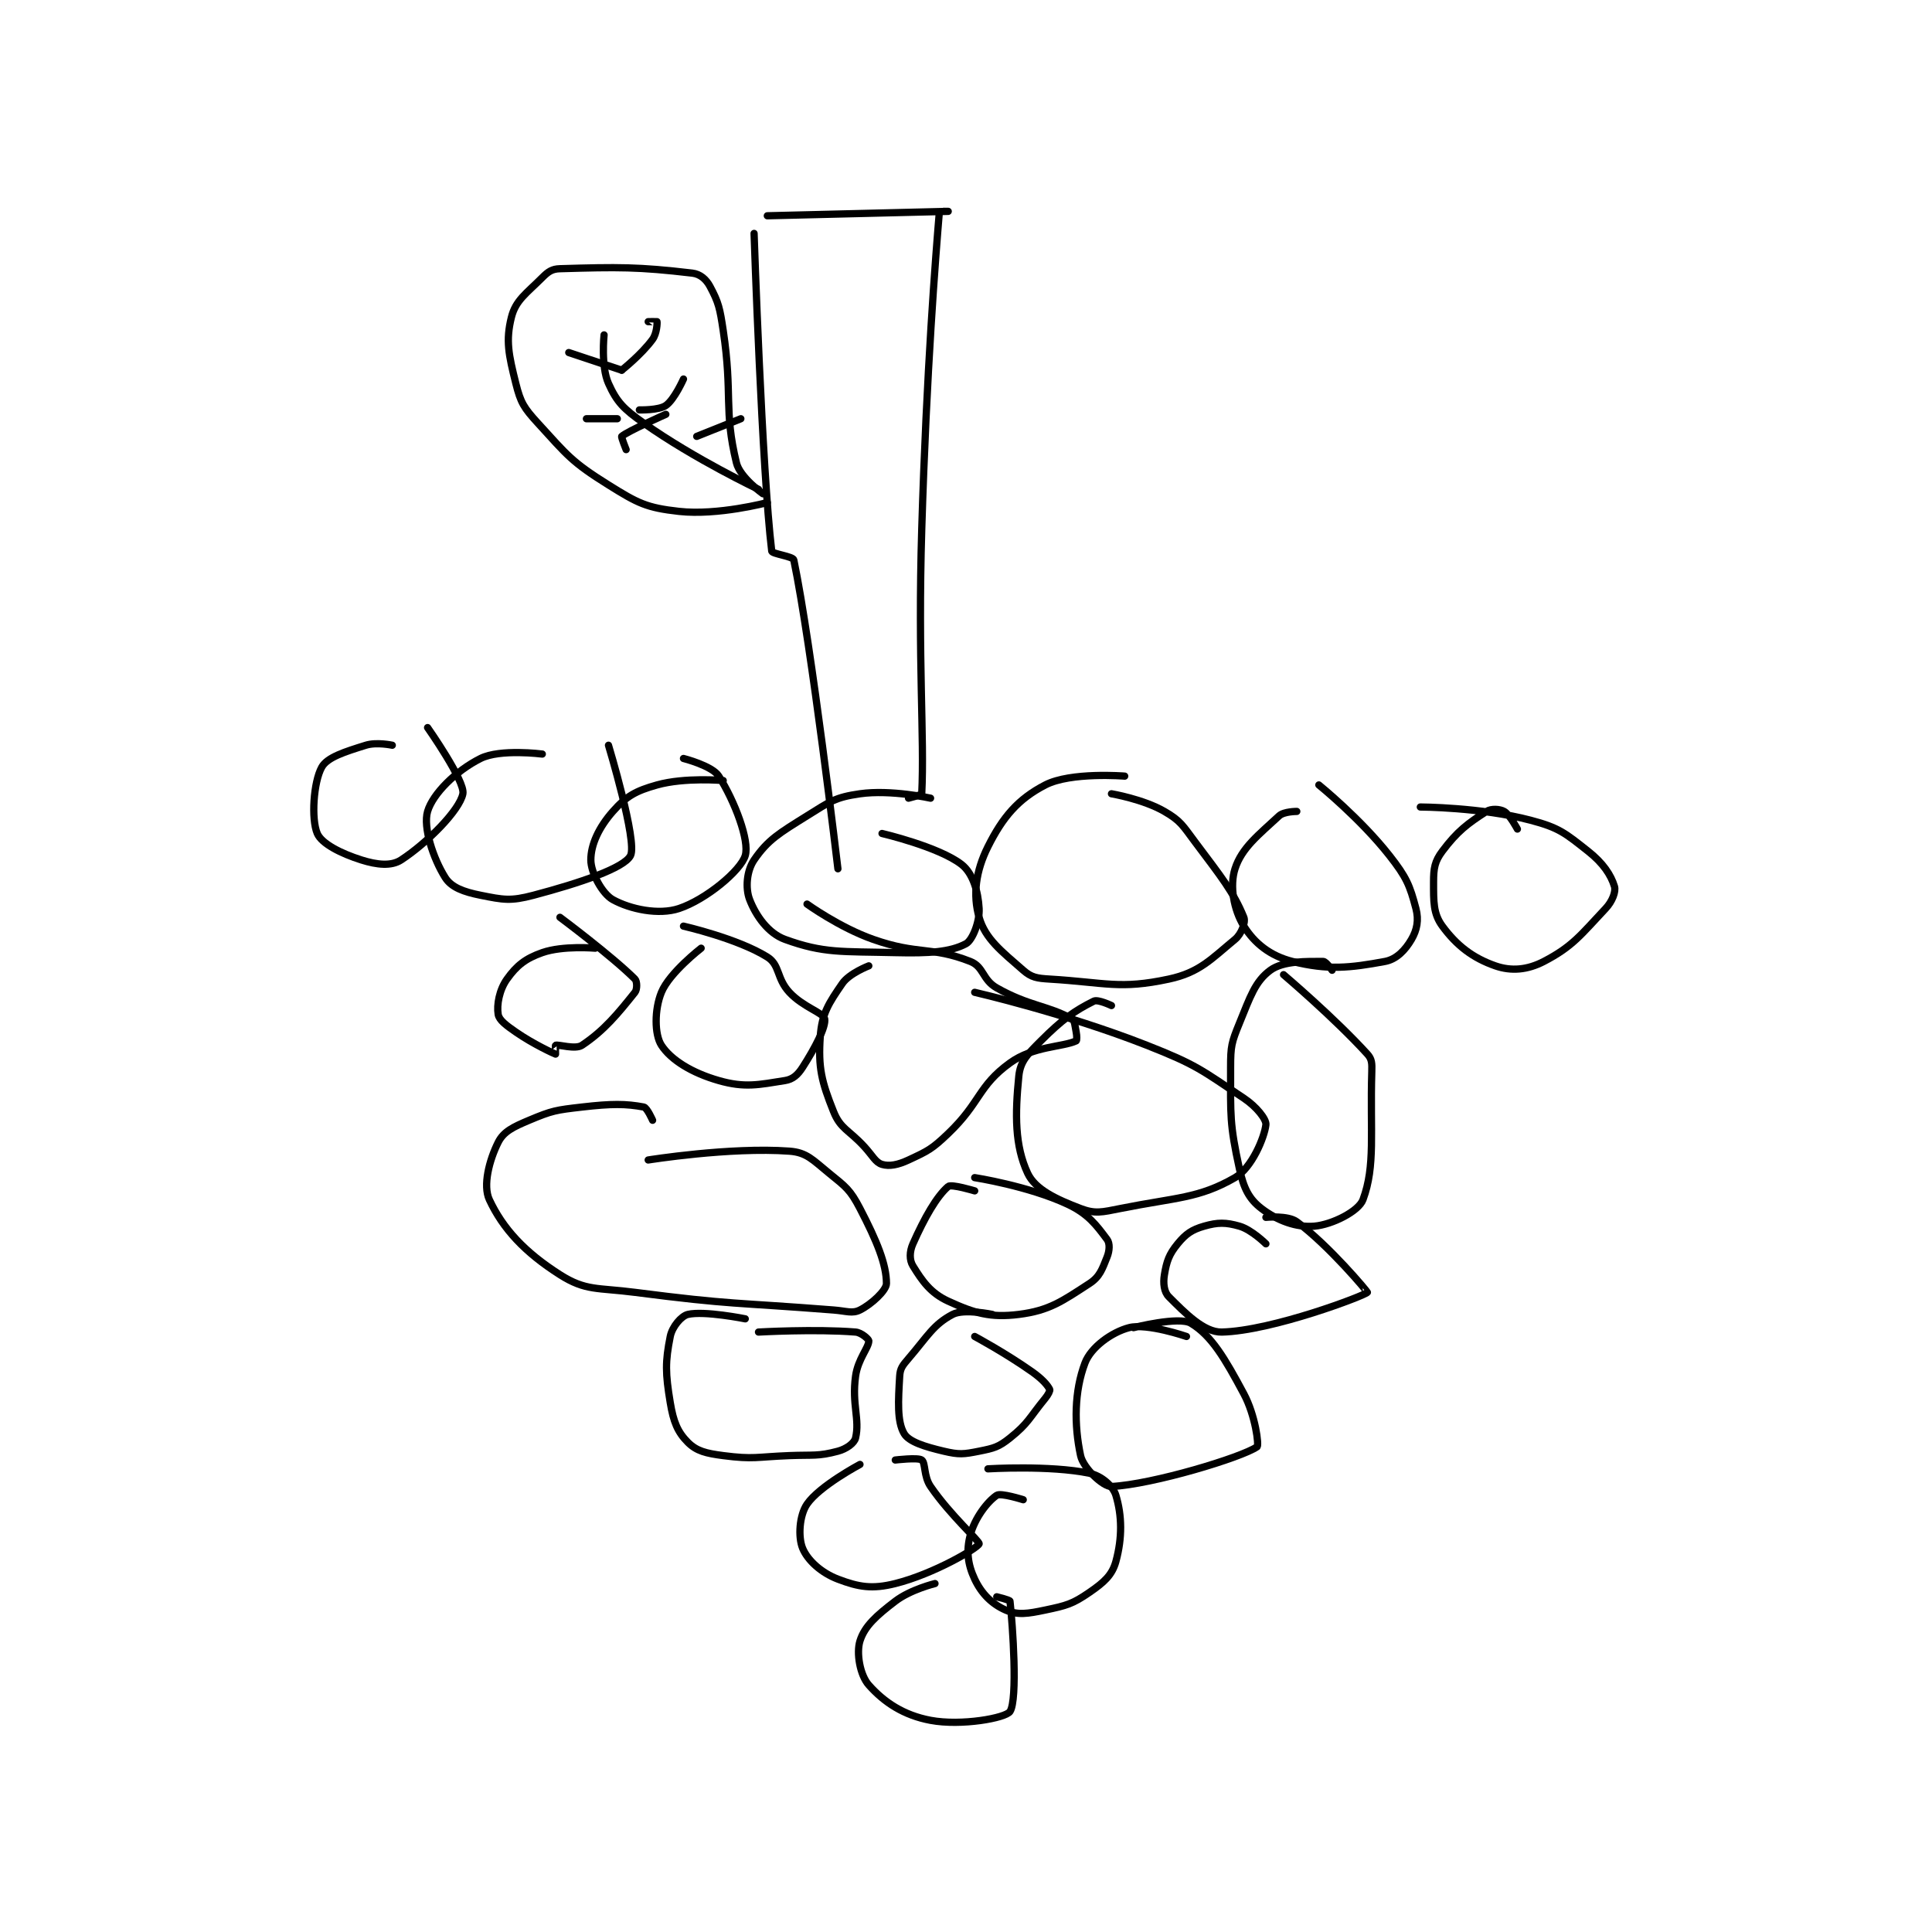 <?xml version="1.0" encoding="utf-8"?>
<!DOCTYPE svg PUBLIC "-//W3C//DTD SVG 1.1//EN" "http://www.w3.org/Graphics/SVG/1.1/DTD/svg11.dtd">
<svg viewBox="0 0 800 800" preserveAspectRatio="xMinYMin meet" xmlns="http://www.w3.org/2000/svg" version="1.1">
<g fill="none" stroke="black" stroke-linecap="round" stroke-linejoin="round" stroke-width="1.642">
<g transform="translate(131.377,87.52) scale(1.827) translate(-148,-16)">
<path id="0" d="M250 17 C250 17 291 16 291 16 C291 16 289.002 15.977 289 16 C288.166 26.003 286.09 52.028 285 88 C284.093 117.926 285.637 135.038 285 148 C284.988 148.248 282 149 282 149 "/>
<path id="1" d="M247 21 C247 21 248.803 74.937 251 93 C251.079 93.65 255.829 94.181 256 95 C260.042 114.403 266 165 266 165 "/>
<path id="2" d="M249 80 C249 80 243.805 76.308 243 73 C240.077 60.984 242.193 57.618 240 43 C239.248 37.983 238.974 36.665 237 33 C236.124 31.374 234.777 30.209 233 30 C220.706 28.554 216.216 28.611 203 29 C201.21 29.053 200.357 29.643 199 31 C195.382 34.618 192.965 36.141 192 40 C190.676 45.295 191.373 48.492 193 55 C194.094 59.374 194.819 60.516 198 64 C204.709 71.349 205.663 72.789 214 78 C220.653 82.158 222.596 83.177 230 84 C238.786 84.976 250 82 250 82 "/>
<path id="3" d="M248 79 C248 79 233.595 72.185 222 64 C217.452 60.789 215.919 59.265 214 55 C212.256 51.124 213 44 213 44 "/>
<path id="4" d="M205 48 L217 52 "/>
<path id="5" d="M217 52 C217 52 221.519 48.411 224 45 C224.97 43.666 225.063 41.253 225 41 C224.992 40.966 223 41 223 41 "/>
<path id="6" d="M216 63 L209 63 "/>
<path id="7" d="M221 61 C221 61 225.406 61.116 227 60 C228.951 58.635 231 54 231 54 "/>
<path id="8" d="M227 62 C227 62 218.314 65.832 217 67 C216.848 67.135 218 70 218 70 "/>
<path id="9" d="M234 67 L244 63 "/>
<path id="10" d="M287 149 C287 149 277.992 147.001 271 148 C265.394 148.801 264.198 149.751 259 153 C252.728 156.92 250.142 158.407 247 163 C245.329 165.442 244.987 169.394 246 172 C247.425 175.665 250.194 179.616 254 181 C262.808 184.203 266.839 183.703 279 184 C286.737 184.189 291.42 183.884 295 182 C296.514 181.203 298.164 176.952 298 174 C297.786 170.148 296.599 166.008 294 164 C288.813 159.992 276 157 276 157 "/>
<path id="11" d="M240 145 C240 145 231.326 144.229 225 146 C220.165 147.354 218.056 148.537 215 152 C211.823 155.601 210 159.503 210 163 C210 165.862 212.565 170.661 215 172 C218.94 174.167 225.387 175.538 230 174 C236.115 171.962 243.972 165.427 245 162 C246.009 158.636 242.6 149.657 239 144 C237.5 141.643 231 140 231 140 "/>
<path id="12" d="M199 139 C199 139 189.47 137.765 185 140 C179.452 142.774 174.193 147.972 173 152 C171.94 155.577 174.266 162.671 177 167 C178.412 169.236 181.204 170.241 185 171 C190.176 172.035 191.803 172.376 197 171 C207.56 168.205 217.584 164.831 219 162 C220.593 158.815 214 137 214 137 "/>
<path id="13" d="M165 137 C165 137 161.452 136.234 159 137 C154.274 138.477 150.256 139.715 149 142 C147.139 145.383 146.601 153.736 148 157 C148.987 159.304 153.335 161.527 158 163 C161.53 164.115 164.766 164.457 167 163 C172.903 159.15 180.25 151.75 181 148 C181.565 145.177 173 133 173 133 "/>
<path id="14" d="M331 144 C331 144 318.801 143.006 313 146 C306.836 149.182 303.364 153.273 300 160 C297.211 165.579 296.557 170.95 298 176 C299.389 180.863 303.031 183.653 308 188 C309.878 189.644 311.105 189.825 314 190 C326.769 190.774 329.866 192.386 341 190 C347.981 188.504 350.614 185.435 356 181 C357.47 179.789 358.456 177.115 358 176 C355.656 170.269 352.926 166.902 347 159 C344.125 155.167 343.714 154.15 340 152 C335.19 149.215 328 148 328 148 "/>
<path id="15" d="M370 152 C370 152 367.081 151.996 366 153 C361.364 157.305 357.523 160.24 356 165 C354.761 168.871 355.686 174.263 358 178 C360.406 181.887 363.997 184.749 369 186 C377.083 188.021 382.065 187.47 390 186 C392.617 185.515 394.596 183.407 396 181 C397.252 178.853 397.688 176.615 397 174 C395.613 168.729 394.854 166.905 391 162 C384.411 153.615 375 146 375 146 "/>
<path id="16" d="M420 156 C420 156 418.275 152.729 417 152 C416.035 151.449 414.075 151.309 413 152 C408.757 154.728 406.379 156.495 403 161 C401.259 163.321 401 164.878 401 168 C401 172.46 400.914 175.169 403 178 C406.244 182.403 409.878 185.218 415 187 C418.606 188.254 422.266 187.942 426 186 C432.561 182.588 434.412 179.937 440 174 C441.528 172.377 442.356 170.157 442 169 C441.201 166.403 439.451 163.724 436 161 C430.809 156.902 429.468 155.702 423 154 C411.762 151.043 398 151 398 151 "/>
<path id="17" d="M378 188 C378 188 376.625 186 376 186 C372.25 186 366.932 185.839 364 188 C360.552 190.541 359.465 193.974 357 200 C355.206 204.386 355 205.198 355 210 C355 221.043 354.762 222.769 357 233 C357.964 237.406 359.172 239.837 362 242 C365.584 244.741 369.913 246.355 374 246 C378.041 245.649 384.026 242.621 385 240 C387.871 232.271 386.581 224.817 387 211 C387.057 209.113 387.038 208.142 386 207 C378.544 198.798 367 189 367 189 "/>
<path id="18" d="M328 196 C328 196 324.931 194.535 324 195 C319.613 197.194 316.903 199.097 312 204 C308.965 207.035 307.339 208.605 307 212 C306.129 220.708 306.089 227.763 309 234 C310.726 237.699 315.487 239.9 321 242 C324.297 243.256 325.821 242.836 330 242 C342.724 239.455 347.746 239.752 356 235 C359.823 232.799 362.685 225.837 363 223 C363.134 221.791 360.901 218.934 358 217 C348.331 210.554 347.338 209.461 336 205 C317.448 197.701 297 193 297 193 "/>
<path id="19" d="M273 187 C273 187 268.591 188.685 267 191 C263.976 195.398 262.359 197.788 262 203 C261.511 210.09 262.299 213.247 265 220 C266.603 224.007 268.417 224.092 272 228 C273.905 230.078 274.509 231.553 276 232 C277.634 232.49 279.574 232.132 282 231 C286.428 228.934 287.284 228.555 291 225 C298.389 217.933 297.72 214.271 305 209 C310.298 205.164 316.918 205.438 320 204 C320.166 203.923 320.183 202.913 320 202 C319.708 200.54 319.697 199.387 319 199 C313.544 195.969 309.342 196.15 302 192 C298.71 190.14 299.085 187.212 296 186 C287.155 182.525 284.203 184.585 274 181 C266.351 178.312 259 173 259 173 "/>
<path id="20" d="M235 183 C235 183 227.821 188.548 226 193 C224.403 196.905 224.408 202.551 226 205 C228.183 208.358 232.943 211.269 239 213 C244.944 214.698 248.073 213.936 254 213 C255.768 212.721 256.884 211.737 258 210 C260.848 205.569 263.32 200.811 263 199 C262.766 197.673 258.127 196.367 255 193 C252.056 189.83 252.882 186.801 250 185 C243.264 180.79 231 178 231 178 "/>
<path id="21" d="M211 183 C211 183 203.692 182.358 199 184 C195.163 185.343 193.185 186.941 191 190 C189.242 192.462 188.643 195.861 189 198 C189.217 199.302 190.799 200.476 193 202 C197.052 204.805 201.683 206.894 202 207 C202.02 207.007 201.925 205.025 202 205 C202.675 204.775 206.487 206.009 208 205 C213.044 201.637 216.162 197.798 220 193 C220.533 192.334 220.502 190.502 220 190 C214.816 184.816 203 176 203 176 "/>
<path id="22" d="M224 222 C224 222 222.748 219.14 222 219 C217.914 218.234 214.703 218.226 208 219 C202.089 219.682 201.248 219.79 196 222 C192.397 223.517 190.226 224.549 189 227 C186.981 231.037 185.492 236.767 187 240 C190.059 246.554 194.975 251.893 203 257 C208.849 260.722 211.472 259.9 220 261 C242.159 263.859 242.57 263.241 265 265 C267.97 265.233 269.252 265.874 271 265 C273.623 263.689 277 260.537 277 259 C277 254.646 274.83 249.365 271 242 C268.784 237.739 267.83 237.112 264 234 C260.294 230.989 258.952 229.289 255 229 C241.56 228.017 223 231 223 231 "/>
<path id="23" d="M297 238 C297 238 291.703 236.398 291 237 C288.385 239.242 285.633 244.075 283 250 C282.205 251.789 282.187 253.679 283 255 C285.101 258.414 286.985 261.16 291 263 C296.98 265.741 300.584 266.802 307 266 C313.93 265.134 316.875 262.981 323 259 C325.355 257.469 325.901 255.749 327 253 C327.579 251.553 327.665 249.886 327 249 C324.548 245.731 322.724 243.205 318 241 C309.17 236.879 297 235 297 235 "/>
<path id="24" d="M363 250 C363 250 359.771 246.792 357 246 C353.897 245.113 352.103 245.113 349 246 C346.229 246.792 344.843 247.747 343 250 C341.044 252.391 340.506 253.965 340 257 C339.674 258.956 339.907 260.907 341 262 C344.643 265.643 348.946 270.09 353 270 C364.386 269.747 385.536 261.682 386 261 C386.076 260.889 377.288 250.387 370 245 C367.973 243.502 363 244 363 244 "/>
<path id="25" d="M245 267 C245 267 235.693 265.131 232 266 C230.502 266.352 228.442 268.789 228 271 C226.856 276.718 226.886 279.318 228 286 C228.718 290.306 229.649 292.649 232 295 C233.989 296.99 236.133 297.496 240 298 C246.912 298.902 247.542 298.287 255 298 C260.488 297.789 261.495 298.201 266 297 C267.919 296.488 269.719 295.195 270 294 C270.999 289.755 269.122 286.442 270 280 C270.528 276.131 273 273.506 273 272 C273 271.623 271.317 270.105 270 270 C260.829 269.266 248 270 248 270 "/>
<path id="26" d="M301 266 C301 266 294.567 264.649 292 266 C287.646 268.291 286.356 270.918 282 276 C280.66 277.564 280.104 278.23 280 280 C279.673 285.562 279.385 290.255 281 293 C282.105 294.878 285.687 295.985 290 297 C293.471 297.817 294.459 297.708 298 297 C301.364 296.327 302.4 296.08 305 294 C309.205 290.636 309.32 289.497 313 285 C313.667 284.185 314.13 283.26 314 283 C313.48 281.961 312.216 280.564 310 279 C303.945 274.726 297 271 297 271 "/>
<path id="27" d="M345 271 C345 271 336.106 267.929 332 269 C328.023 270.038 323.349 273.444 322 277 C319.555 283.447 319.511 291.05 321 298 C321.609 300.842 326.144 305.093 328 305 C337.336 304.533 357.561 298.407 361 296 C361.473 295.669 360.614 288.88 358 284 C353.691 275.956 350.689 270.813 346 268 C343.308 266.385 333 269 333 269 "/>
<path id="28" d="M271 300 C271 300 261.818 304.881 259 309 C257.25 311.557 256.946 316.441 258 319 C259.132 321.748 262.224 324.562 266 326 C270.737 327.805 273.764 328.309 279 327 C287.726 324.818 297.647 318.97 298 318 C298.2 317.451 291.447 311.5 287 305 C285.404 302.667 285.901 299.676 285 299 C284.168 298.376 279 299 279 299 "/>
<path id="29" d="M308 308 C308 308 302.918 306.388 302 307 C299.934 308.377 297.023 312.113 296 316 C295.059 319.577 295.413 322.628 297 326 C298.56 329.315 300.923 331.654 304 333 C306.752 334.204 308.994 333.843 313 333 C317.826 331.984 319.15 331.647 323 329 C326.265 326.755 328.152 325.11 329 322 C330.473 316.599 330.388 311.628 329 307 C328.371 304.902 325.718 302.562 323 302 C314.034 300.145 300 301 300 301 "/>
<path id="30" d="M288 327 C288 327 282.472 328.345 279 331 C274.715 334.277 272.063 336.635 271 340 C270.136 342.735 270.993 347.743 273 350 C276.483 353.919 280.881 356.853 287 358 C293.958 359.305 304.004 357.494 305 356 C306.778 353.332 305.616 336.343 305 331 C304.967 330.712 302 330 302 330 "/>
</g>
</g>
</svg>
